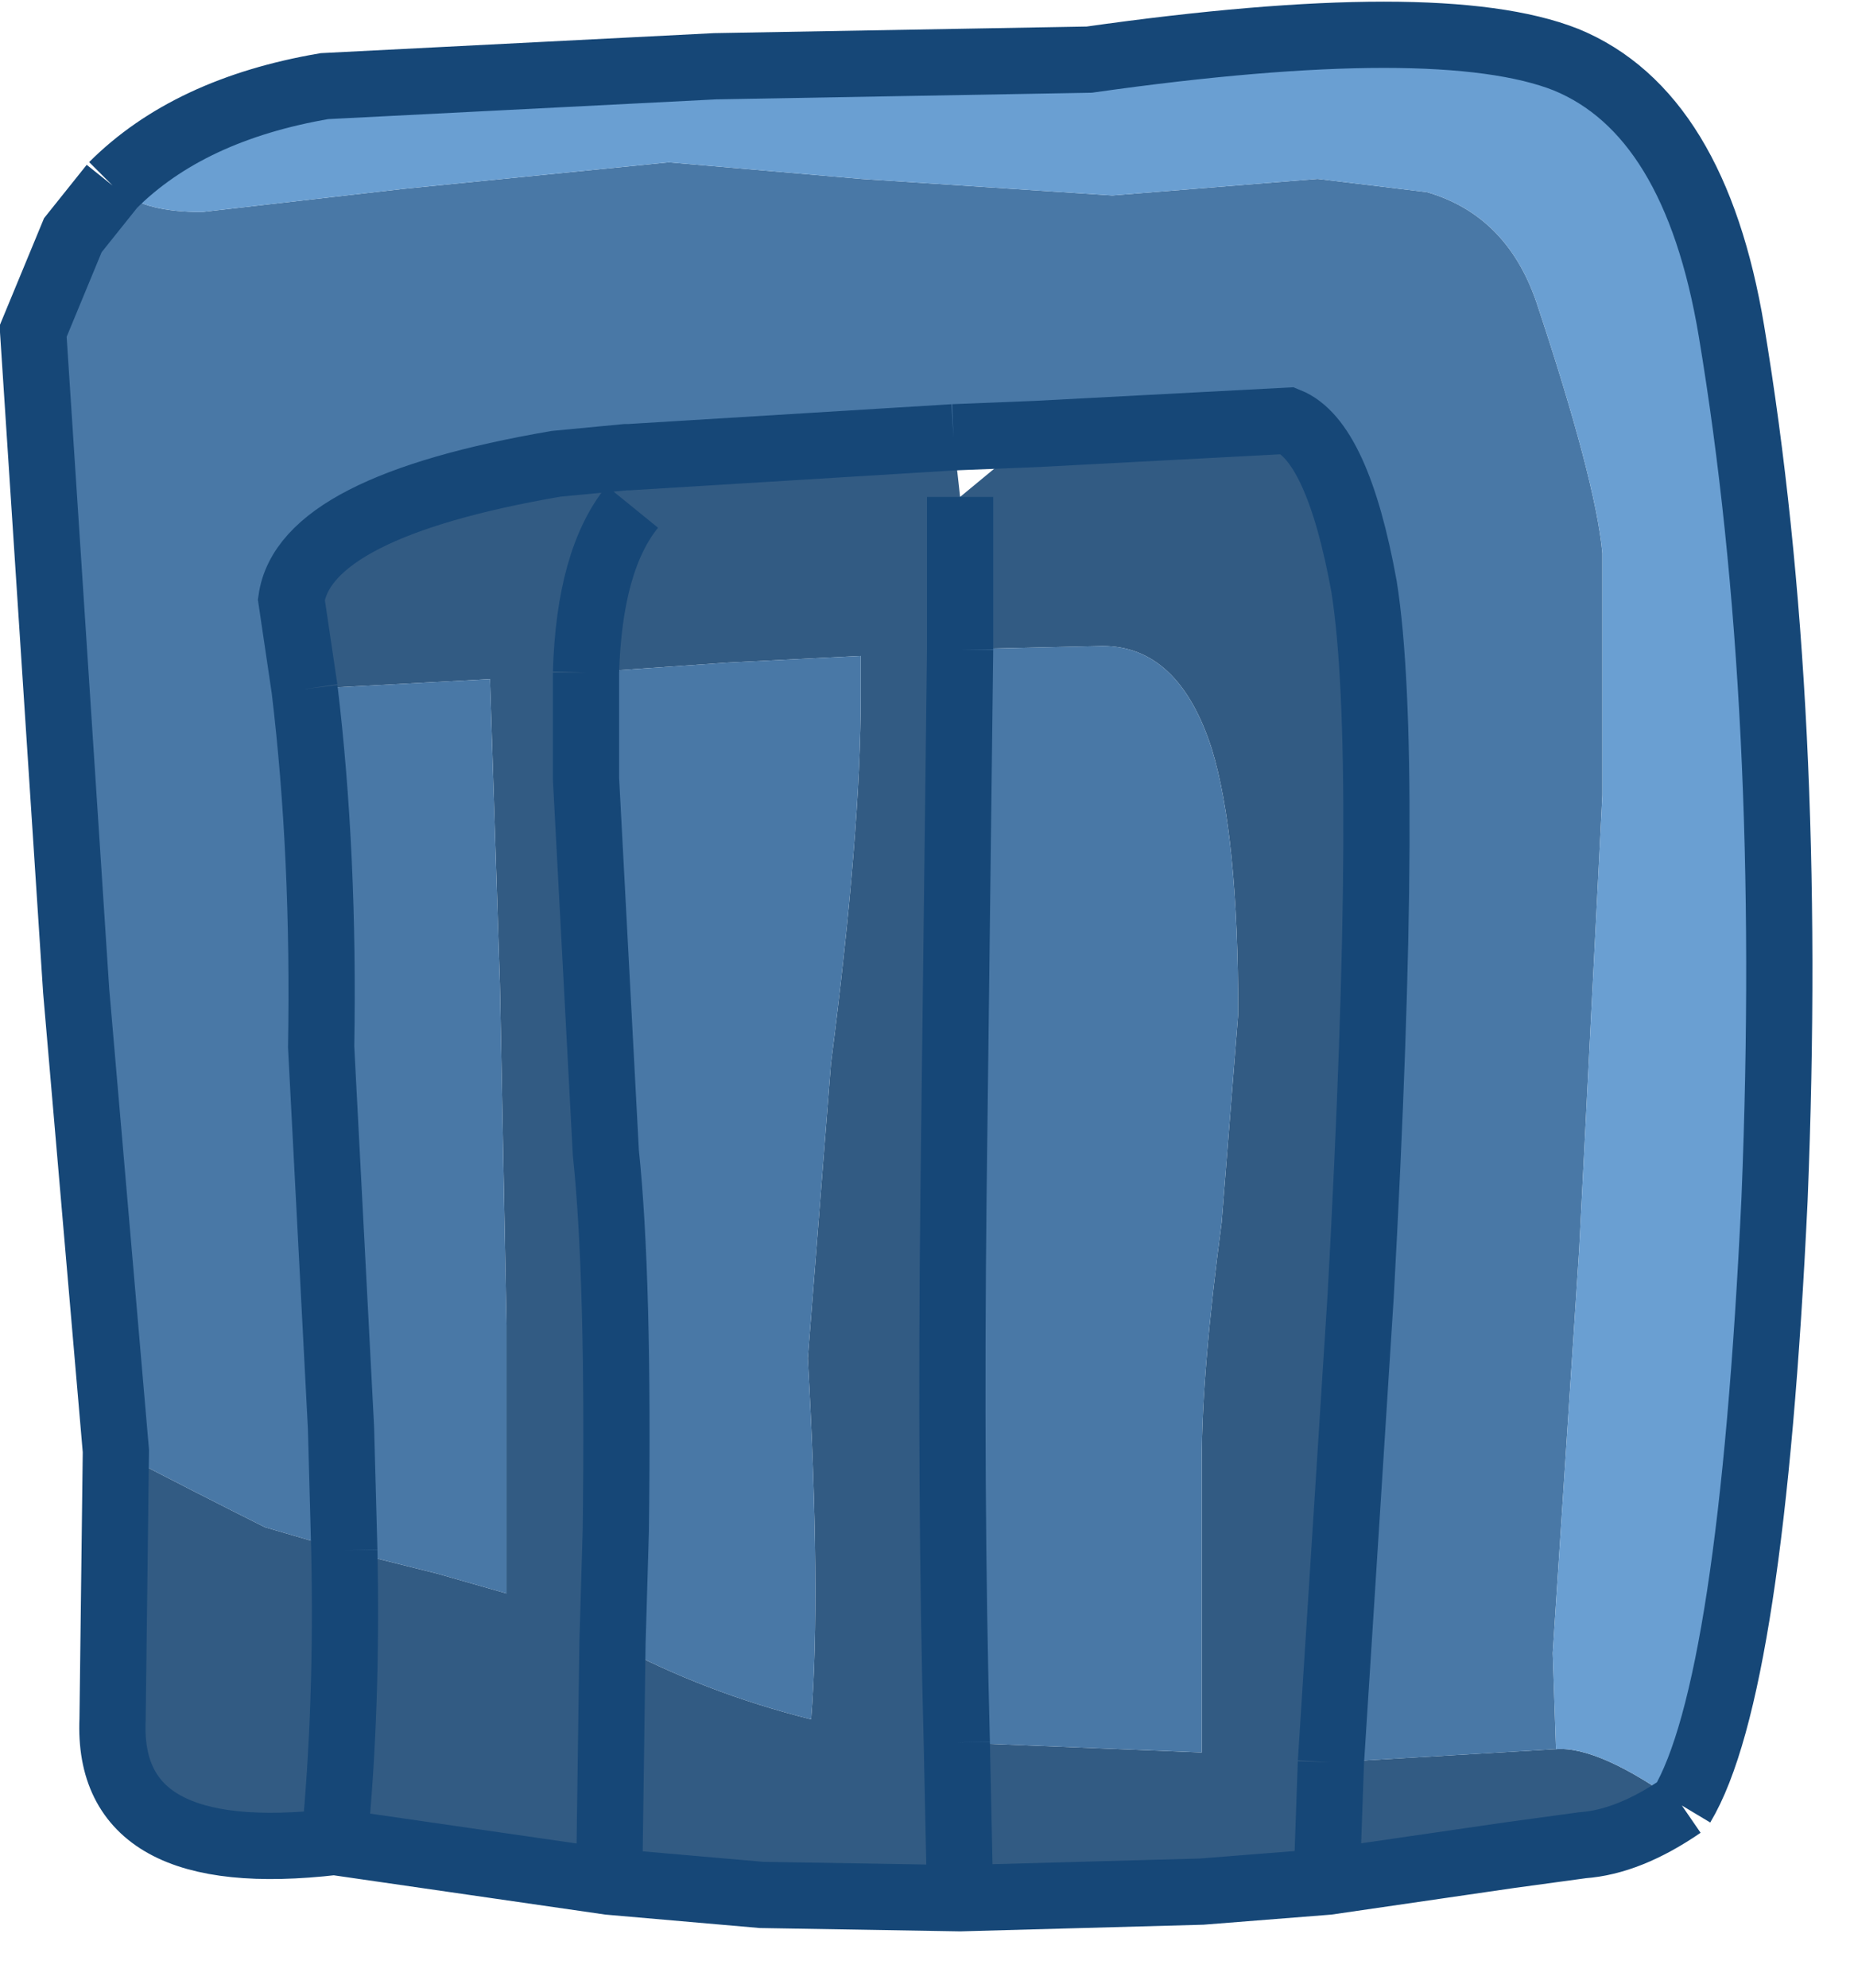 <?xml version="1.0" encoding="utf-8"?>
<svg version="1.1" id="Layer_1"
xmlns="http://www.w3.org/2000/svg"
xmlns:xlink="http://www.w3.org/1999/xlink"
xmlns:author="http://www.sothink.com"
width="28px" height="30px"
xml:space="preserve">
<g id="80" transform="matrix(1, 0, 0, 1, 13.65, 14.6)">
<path style="fill:#325B83;fill-opacity:1" d="M-8.45,8.8L-7.05 9.15L-6 9.45L-6 8.45L-6 5.4L-6.1 0.25L-6.25 -4.35L-9.05 -4.2L-9.25 -5.55Q-9.05 -6.95 -5.25 -7.6L-4.2 -7.7L-4.15 -7.7L0.75 -8L0.85 -7.1L2 -8.05L5.8 -8.25Q6.55 -7.95 6.95 -5.75Q7.35 -3.25 6.9 4.95L6.45 12L9.85 11.8Q10.5 11.75 11.75 12.65Q10.95 13.2 10.25 13.25L9.15 13.4L6.4 13.8L4.5 13.95L0.85 14.05L-2.15 14L-4.45 13.8L-8.6 13.2Q-12.05 13.6 -11.95 11.35L-11.9 7.3Q-10.75 7.9 -9.65 8.45L-8.45 8.8M0.75,3.45Q0.7 7.95 0.8 11.7L4.5 11.85L4.5 7.45Q4.5 6.1 4.8 3.85L5.05 0.7Q5.05 -2 4.65 -3.3Q4.15 -4.85 3 -4.85L0.85 -4.8L0.75 3.45M-4.8,-4.45L-4.8 -2.85L-4.5 2.8Q-4.3 4.7 -4.35 8.5L-4.4 10.2Q-3 10.95 -1.4 11.35Q-1.25 9.45 -1.45 5.9L-1.1 1.45Q-0.65 -2.05 -0.65 -4.1L-0.65 -4.7L-2.65 -4.6L-4.8 -4.45" />
<path style="fill:#4978A6;fill-opacity:1" d="M-9.65,8.45Q-10.75 7.9 -11.9 7.3L-12.5 0.35L-13.15 -9.6L-12.55 -11.05L-11.95 -11.8L-11.8 -11.7Q-11.45 -11.4 -10.6 -11.4L-7.55 -11.75L-3.55 -12.15L-0.65 -11.9L3.15 -11.65L6.25 -11.9L7.9 -11.7Q9.1 -11.35 9.55 -10.05Q10.45 -7.35 10.55 -6.25L10.55 -2.6L10.2 4.25L9.8 10.35L9.85 11.8L6.45 12L6.9 4.95Q7.35 -3.25 6.95 -5.75Q6.55 -7.95 5.8 -8.25L2 -8.05L0.75 -8L-4.15 -7.7L-4.2 -7.7L-5.25 -7.6Q-9.05 -6.95 -9.25 -5.55L-9.05 -4.2L-6.25 -4.35L-6.1 0.25L-6 5.4L-6 8.45L-6 9.45L-7.05 9.15L-8.45 8.8L-9.65 8.45M0.85,-4.8L3 -4.85Q4.15 -4.85 4.65 -3.3Q5.05 -2 5.05 0.7L4.8 3.85Q4.5 6.1 4.5 7.45L4.5 11.85L0.8 11.7Q0.7 7.95 0.75 3.45L0.85 -4.8M-2.65,-4.6L-0.65 -4.7L-0.65 -4.1Q-0.65 -2.05 -1.1 1.45L-1.45 5.9Q-1.25 9.45 -1.4 11.35Q-3 10.95 -4.4 10.2L-4.35 8.5Q-4.3 4.7 -4.5 2.8L-4.8 -2.85L-4.8 -4.45L-2.65 -4.6" />
<path style="fill:#6A9FD2;fill-opacity:1" d="M9.85,11.8L9.8 10.35L10.2 4.25L10.55 -2.6L10.55 -6.25Q10.45 -7.35 9.55 -10.05Q9.1 -11.35 7.9 -11.7L6.25 -11.9L3.15 -11.65L-0.65 -11.9L-3.55 -12.15L-7.55 -11.75L-10.6 -11.4Q-11.45 -11.4 -11.8 -11.7L-11.95 -11.8Q-10.8 -12.95 -8.75 -13.3L-2.85 -13.6L2.8 -13.7Q8.1 -14.45 10 -13.7Q11.95 -12.9 12.5 -9.6Q13.45 -3.9 13.15 3.5Q12.8 10.9 11.75 12.65Q10.5 11.75 9.85 11.8" />
<path style="fill:none;stroke-width:1;stroke-linecap:butt;stroke-linejoin:miter;stroke-miterlimit:3;stroke:#164777;stroke-opacity:1" d="M11.75,12.65Q12.8 10.9 13.15 3.5Q13.45 -3.9 12.5 -9.6Q11.95 -12.9 10 -13.7Q8.1 -14.45 2.8 -13.7L-2.85 -13.6L-8.75 -13.3Q-10.8 -12.95 -11.95 -11.8M11.75,12.65Q10.95 13.2 10.25 13.25L9.15 13.4L6.4 13.8L4.5 13.95L0.85 14.05L-2.15 14L-4.45 13.8L-8.6 13.2Q-12.05 13.6 -11.95 11.35L-11.9 7.3L-12.5 0.35L-13.15 -9.6L-12.55 -11.05L-11.95 -11.8M0.75,-8L2 -8.05L5.8 -8.25Q6.55 -7.95 6.95 -5.75Q7.35 -3.25 6.9 4.95L6.45 12M0.75,-8L-4.15 -7.7L-4.2 -7.7L-5.25 -7.6Q-9.05 -6.95 -9.25 -5.55L-9.05 -4.2M-8.45,8.8Q-8.4 11.15 -8.6 13.2M0.85,-7.1L0.85 -4.8M0.8,11.7L0.85 14.05M0.8,11.7Q0.7 7.95 0.75 3.45L0.85 -4.8M6.4,13.8L6.4 13.4L6.45 12M-4.8,-4.45L-4.8 -2.85L-4.5 2.8Q-4.3 4.7 -4.35 8.5L-4.4 10.2L-4.45 13.8M-4.8,-4.45Q-4.75 -6.15 -4.1 -6.95M-8.45,8.8L-8.5 6.95L-8.8 1.2Q-8.75 -1.7 -9.05 -4.2" />
</g>
</svg>
